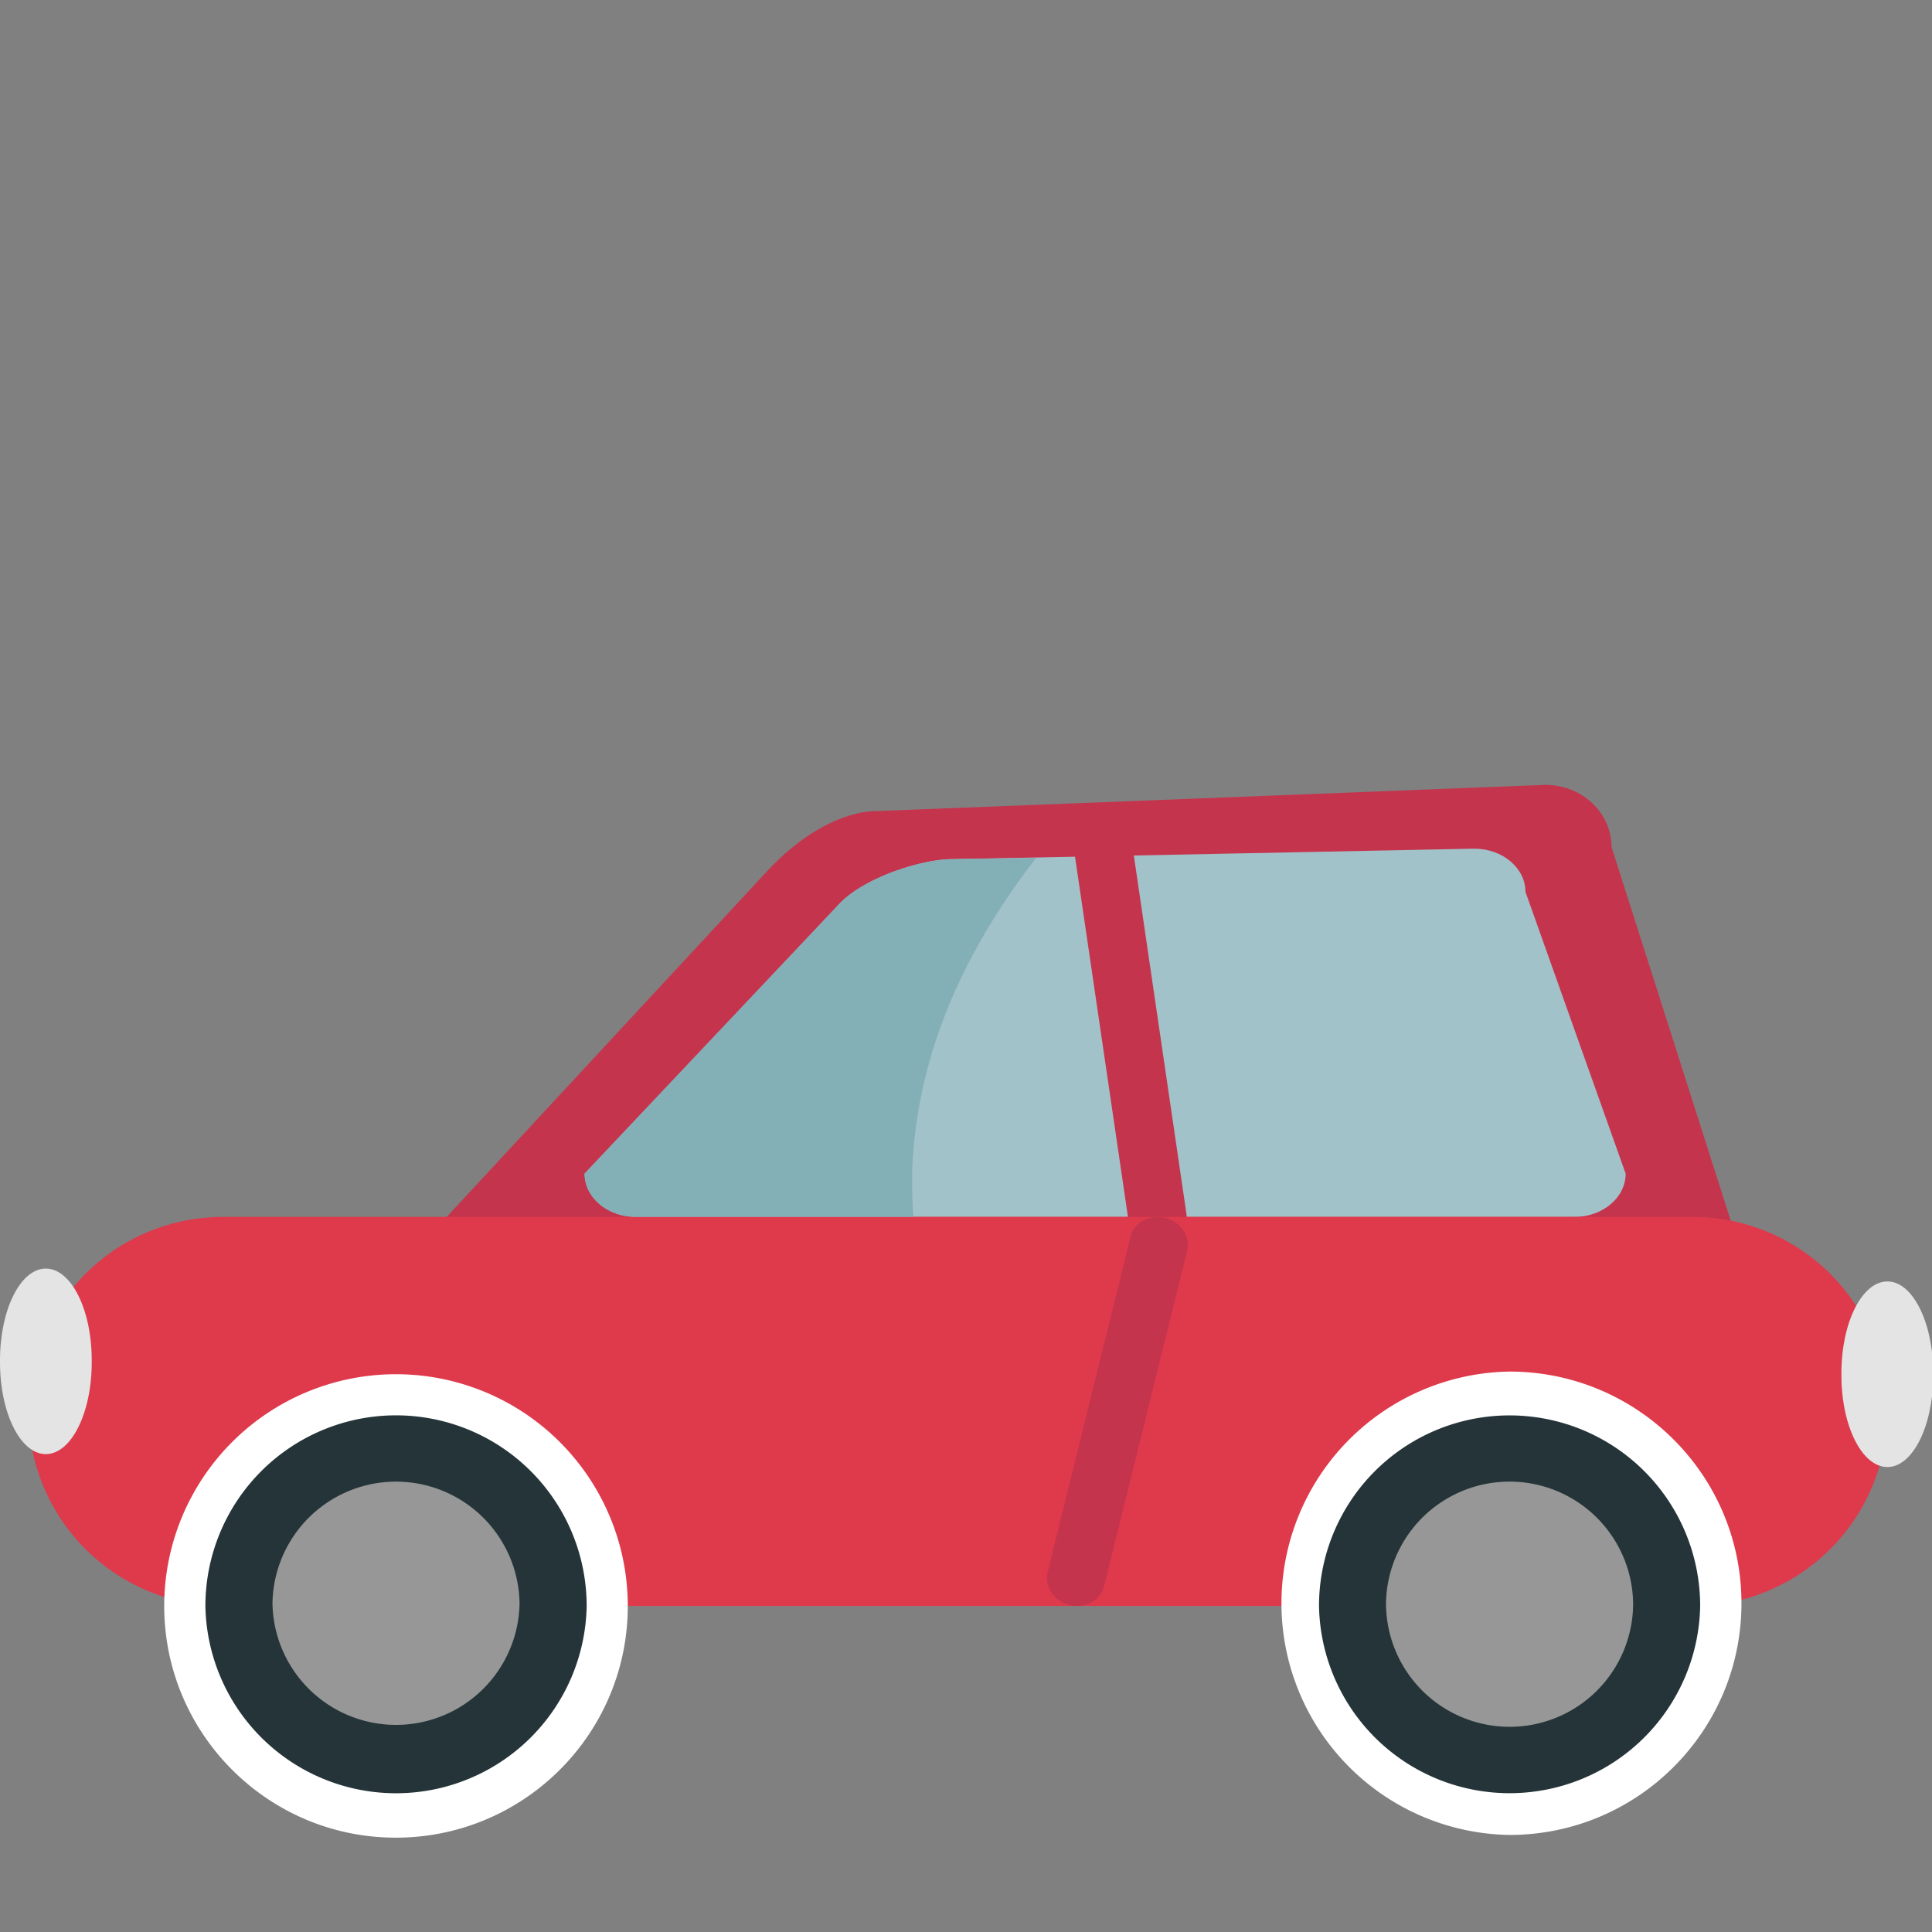 <svg xmlns="http://www.w3.org/2000/svg" xmlns:xlink="http://www.w3.org/1999/xlink" aria-hidden="true" role="img" class="iconify iconify--emojione-v1" width="1em" height="1em" preserveAspectRatio="xMidYMid meet" viewBox="0 0 64 64" data-icon="emojione-v1:automobile"><rect x="0" y="0" width="64" height="64" fill="#808080" stroke="none"/><path fill="#c5344d" d="M57.779 41.846c0 1.134-.982 2.058-2.192 2.058h-40.02c-1.21 0-2.192-.923-2.192-2.058l11.976-12.922c1.132-1.251 2.524-2.058 3.734-2.058L51.195 26c1.208 0 2.189.921 2.189 2.058l4.399 13.788"></path><path fill="#a2c2ca" d="M53.852 38.879c0 .791-.76 1.433-1.696 1.433h-31.09c-.937 0-1.698-.642-1.698-1.433l8.489-8.989c.878-.869 2.739-1.429 3.678-1.429l17.3-.348c.938 0 1.698.641 1.698 1.431l3.319 9.335"></path><path fill="#c5344d" d="M39.3 40.195a.96.96 0 0 1-.814 1.095a.963.963 0 0 1-1.097-.816l-1.802-12.261a.97.97 0 0 1 .815-1.099a.97.97 0 0 1 1.098.816l1.8 12.265"></path><path fill="#df394c" d="M62.52 46.755a6.448 6.448 0 0 1-6.447 6.446H7.383a6.444 6.444 0 0 1-6.441-6.446a6.443 6.443 0 0 1 6.441-6.443h48.689a6.446 6.446 0 0 1 6.448 6.443"></path><path fill="#fff" d="M20.796 53.2c0 4.234-3.439 7.675-7.685 7.675c-4.232 0-7.671-3.441-7.671-7.675a7.676 7.676 0 0 1 7.671-7.677a7.679 7.679 0 0 1 7.685 7.677m36.892-.09c0 4.238-3.441 7.675-7.686 7.675a7.676 7.676 0 0 1 0-15.35c4.244 0 7.686 3.434 7.686 7.675"></path><path fill="#243438" d="M19.434 53.2a6.316 6.316 0 0 1-12.63 0a6.316 6.316 0 0 1 6.311-6.315a6.317 6.317 0 0 1 6.319 6.315"></path><path fill="#969796" d="M17.211 53.11a4.093 4.093 0 0 1-8.185 0a4.093 4.093 0 0 1 8.185 0"></path><path fill="#243438" d="M56.32 53.2a6.314 6.314 0 0 1-12.626 0a6.313 6.313 0 1 1 12.626 0"></path><path fill="#969796" d="M54.1 53.11a4.092 4.092 0 0 1-4.096 4.093a4.097 4.097 0 0 1-4.091-4.093a4.094 4.094 0 0 1 8.187 0"></path><path fill="#e3e4e3" d="M3.039 45.13c0 1.679-.681 3.04-1.522 3.04C.679 48.17 0 46.809 0 45.13v-.068c0-1.681.679-3.039 1.517-3.039c.841 0 1.522 1.358 1.522 3.039v.068m61.001.429c0 1.677-.68 3.039-1.517 3.039c-.844 0-1.524-1.362-1.524-3.039v-.07c0-1.679.681-3.04 1.524-3.04c.837 0 1.517 1.361 1.517 3.04v.07"></path><path fill="#c5344d" d="M36.58 52.534c-.119.48-.63.763-1.153.634c-.516-.127-.842-.619-.721-1.095l2.743-11.1c.113-.476.63-.759 1.147-.632c.521.127.846.619.729 1.097l-2.745 11.09"></path><path fill="#83afb7" d="M30.23 38.51c.213-3.822 1.831-7.169 4.092-10.09l-2.792.039c-.939 0-2.799.56-3.678 1.429l-8.489 8.989c0 .791.761 1.433 1.698 1.433h9.196a15.165 15.165 0 0 1-.027-1.802"></path></svg>